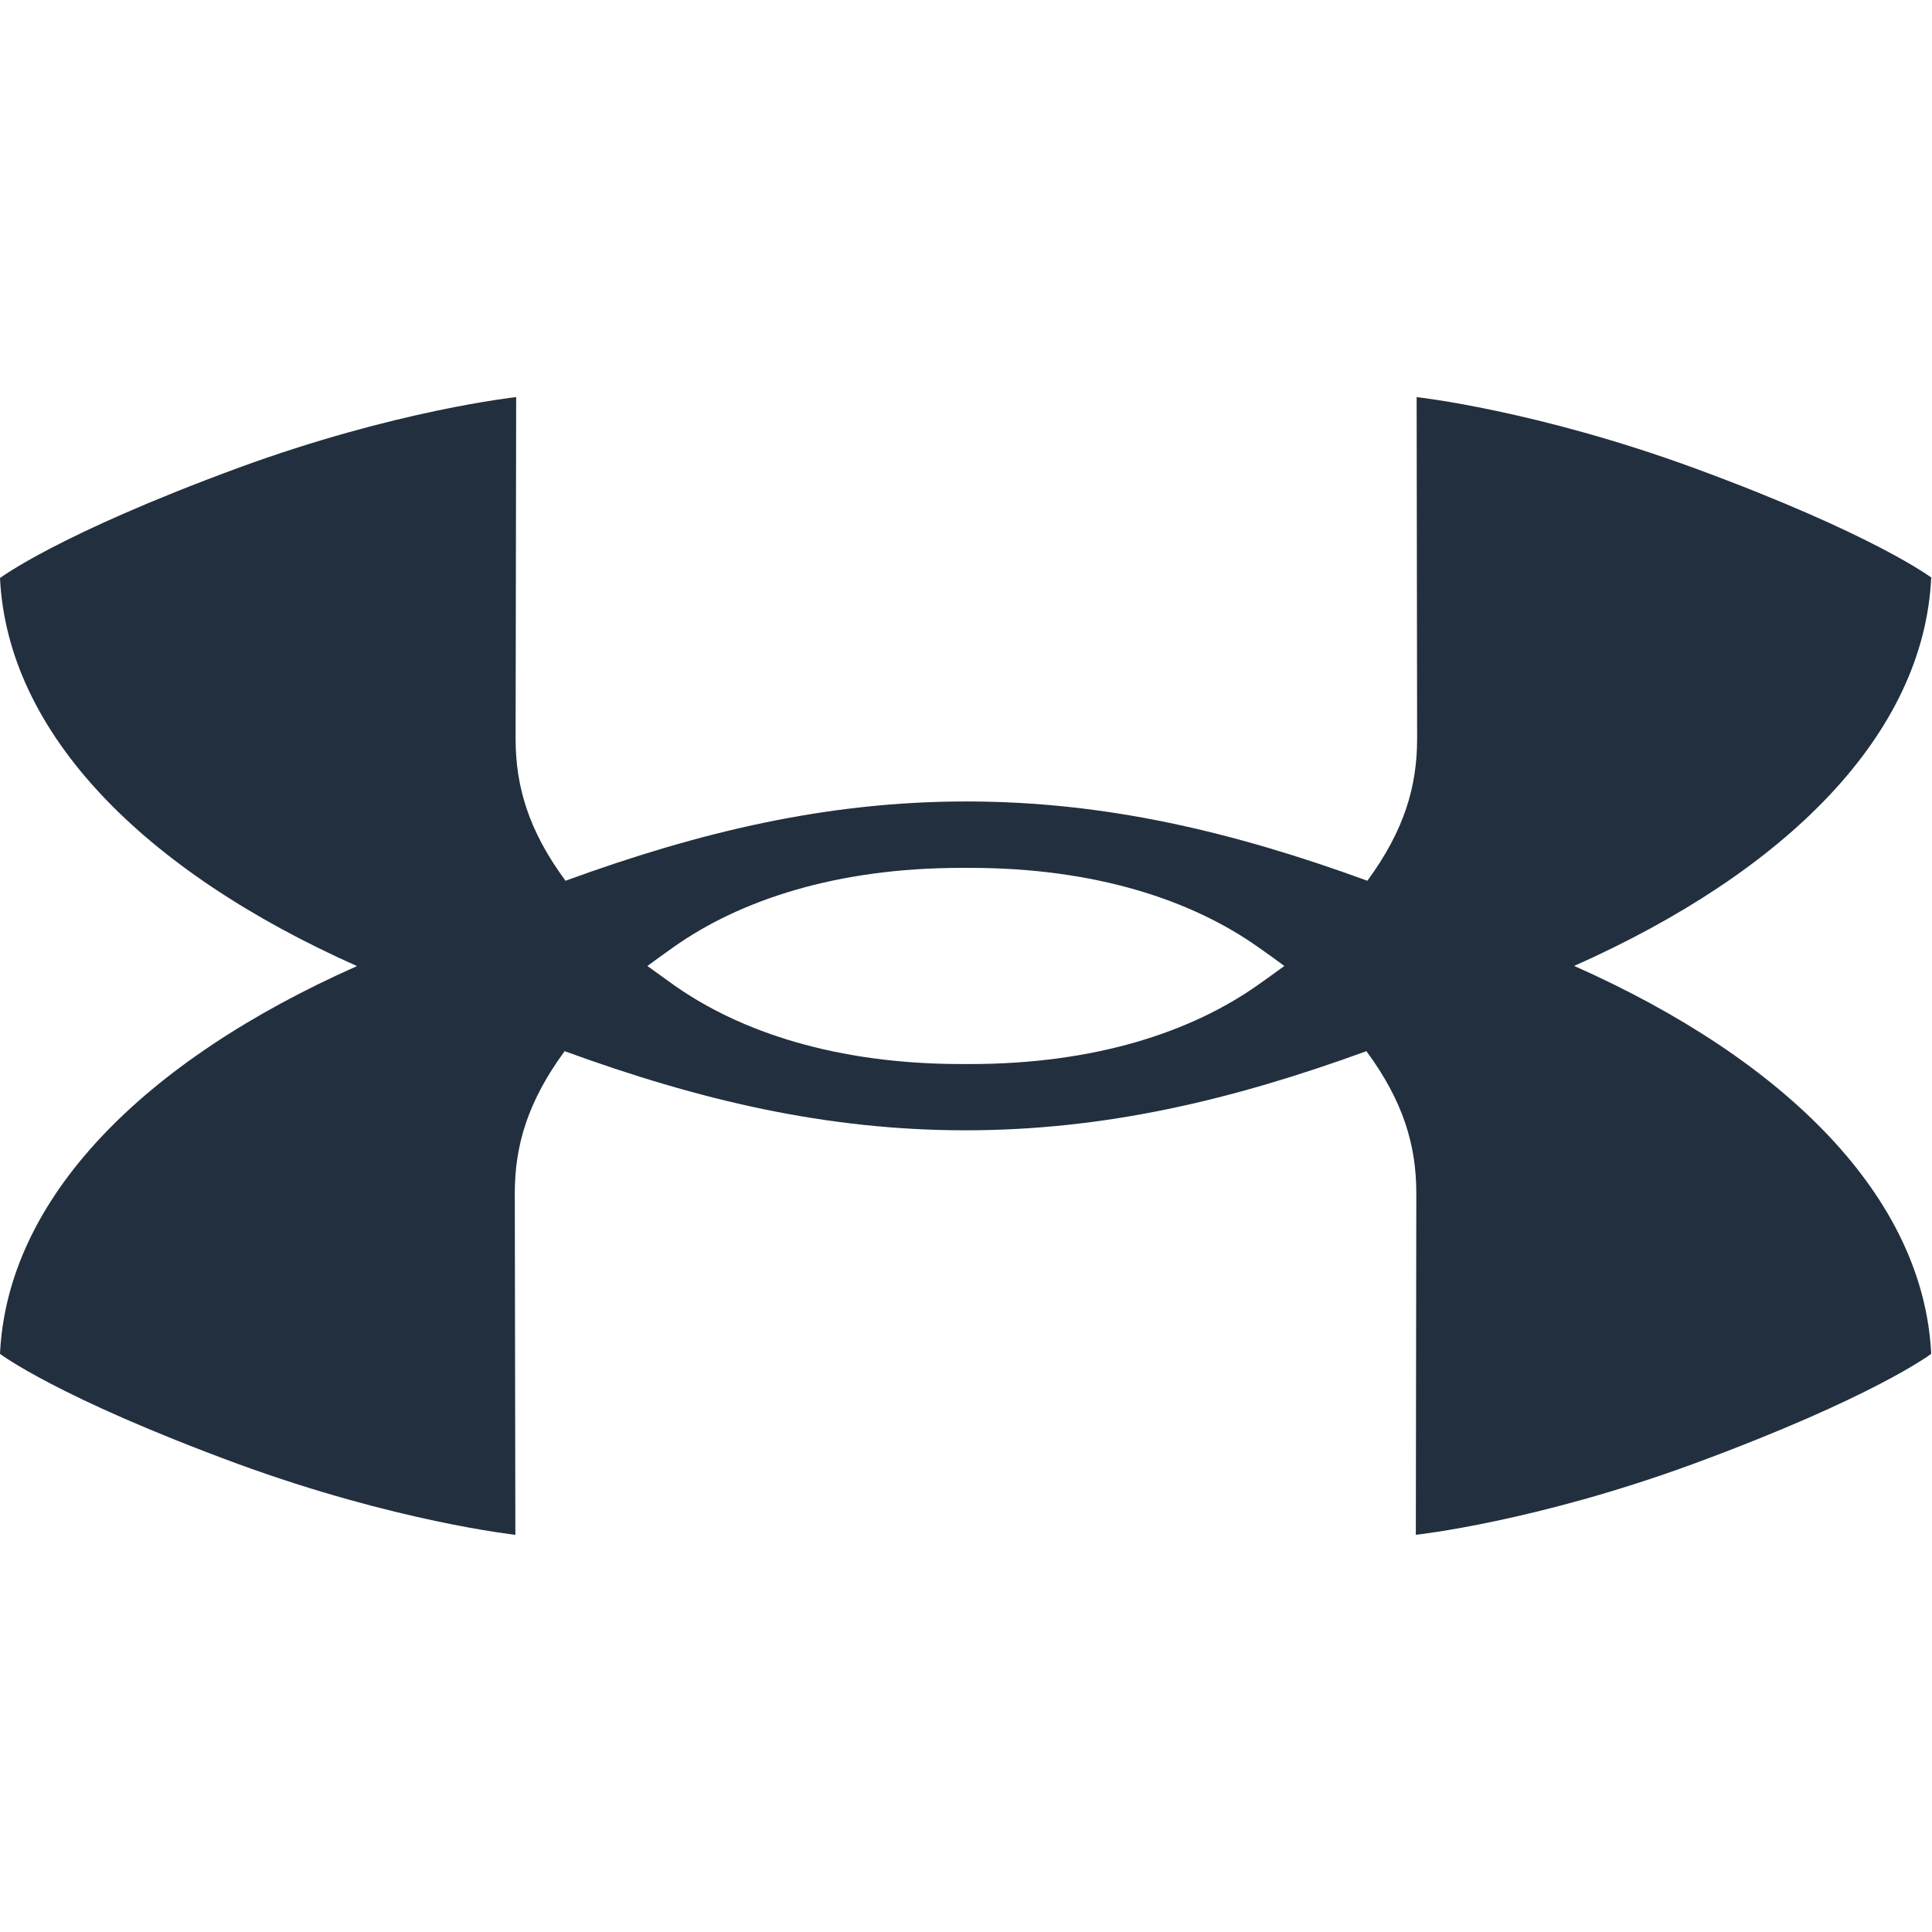<svg width="120" height="120" viewBox="0 0 120 120" fill="none" xmlns="http://www.w3.org/2000/svg">
<path d="M79.77 60C79.234 60.395 78.695 60.783 78.15 61.165C74.02 64.09 68.035 66.09 60.25 66.09H59.73C51.95 66.09 45.955 64.09 41.83 61.165C41.288 60.78 40.748 60.391 40.21 60C40.66 59.665 41.19 59.285 41.83 58.83C45.955 55.91 51.95 53.905 59.73 53.905H60.25C68.035 53.905 74.03 55.91 78.15 58.83C78.795 59.28 79.325 59.665 79.775 60H79.77ZM120 35.905C120 35.905 116.455 33.2 105.25 29.08C95.41 25.475 87.99 24.665 87.99 24.665L88.02 45.88C88.02 48.87 87.21 51.595 84.93 54.705C76.57 51.655 68.66 49.78 60.025 49.78C51.385 49.78 43.485 51.655 35.125 54.705C32.84 51.61 32.025 48.865 32.025 45.88L32.06 24.665C32.06 24.665 24.59 25.465 14.745 29.08C3.545 33.21 0 35.905 0 35.905C0.465 45.535 8.9 54.095 22.175 60.005C8.885 65.9 0.45 74.435 0 84.09C0 84.09 3.545 86.79 14.745 90.915C24.585 94.52 32.01 95.33 32.01 95.33L31.975 74.11C31.975 71.125 32.795 68.395 35.07 65.29C43.43 68.34 51.33 70.205 59.97 70.205C68.605 70.205 76.515 68.335 84.87 65.29C87.155 68.39 87.97 71.125 87.97 74.11L87.94 95.33C87.94 95.33 95.36 94.53 105.2 90.915C116.405 86.785 119.95 84.09 119.95 84.09C119.485 74.455 111.05 65.89 97.775 59.995C111.06 54.085 119.49 45.555 119.95 35.895" fill="#222F3E"/>
</svg>
